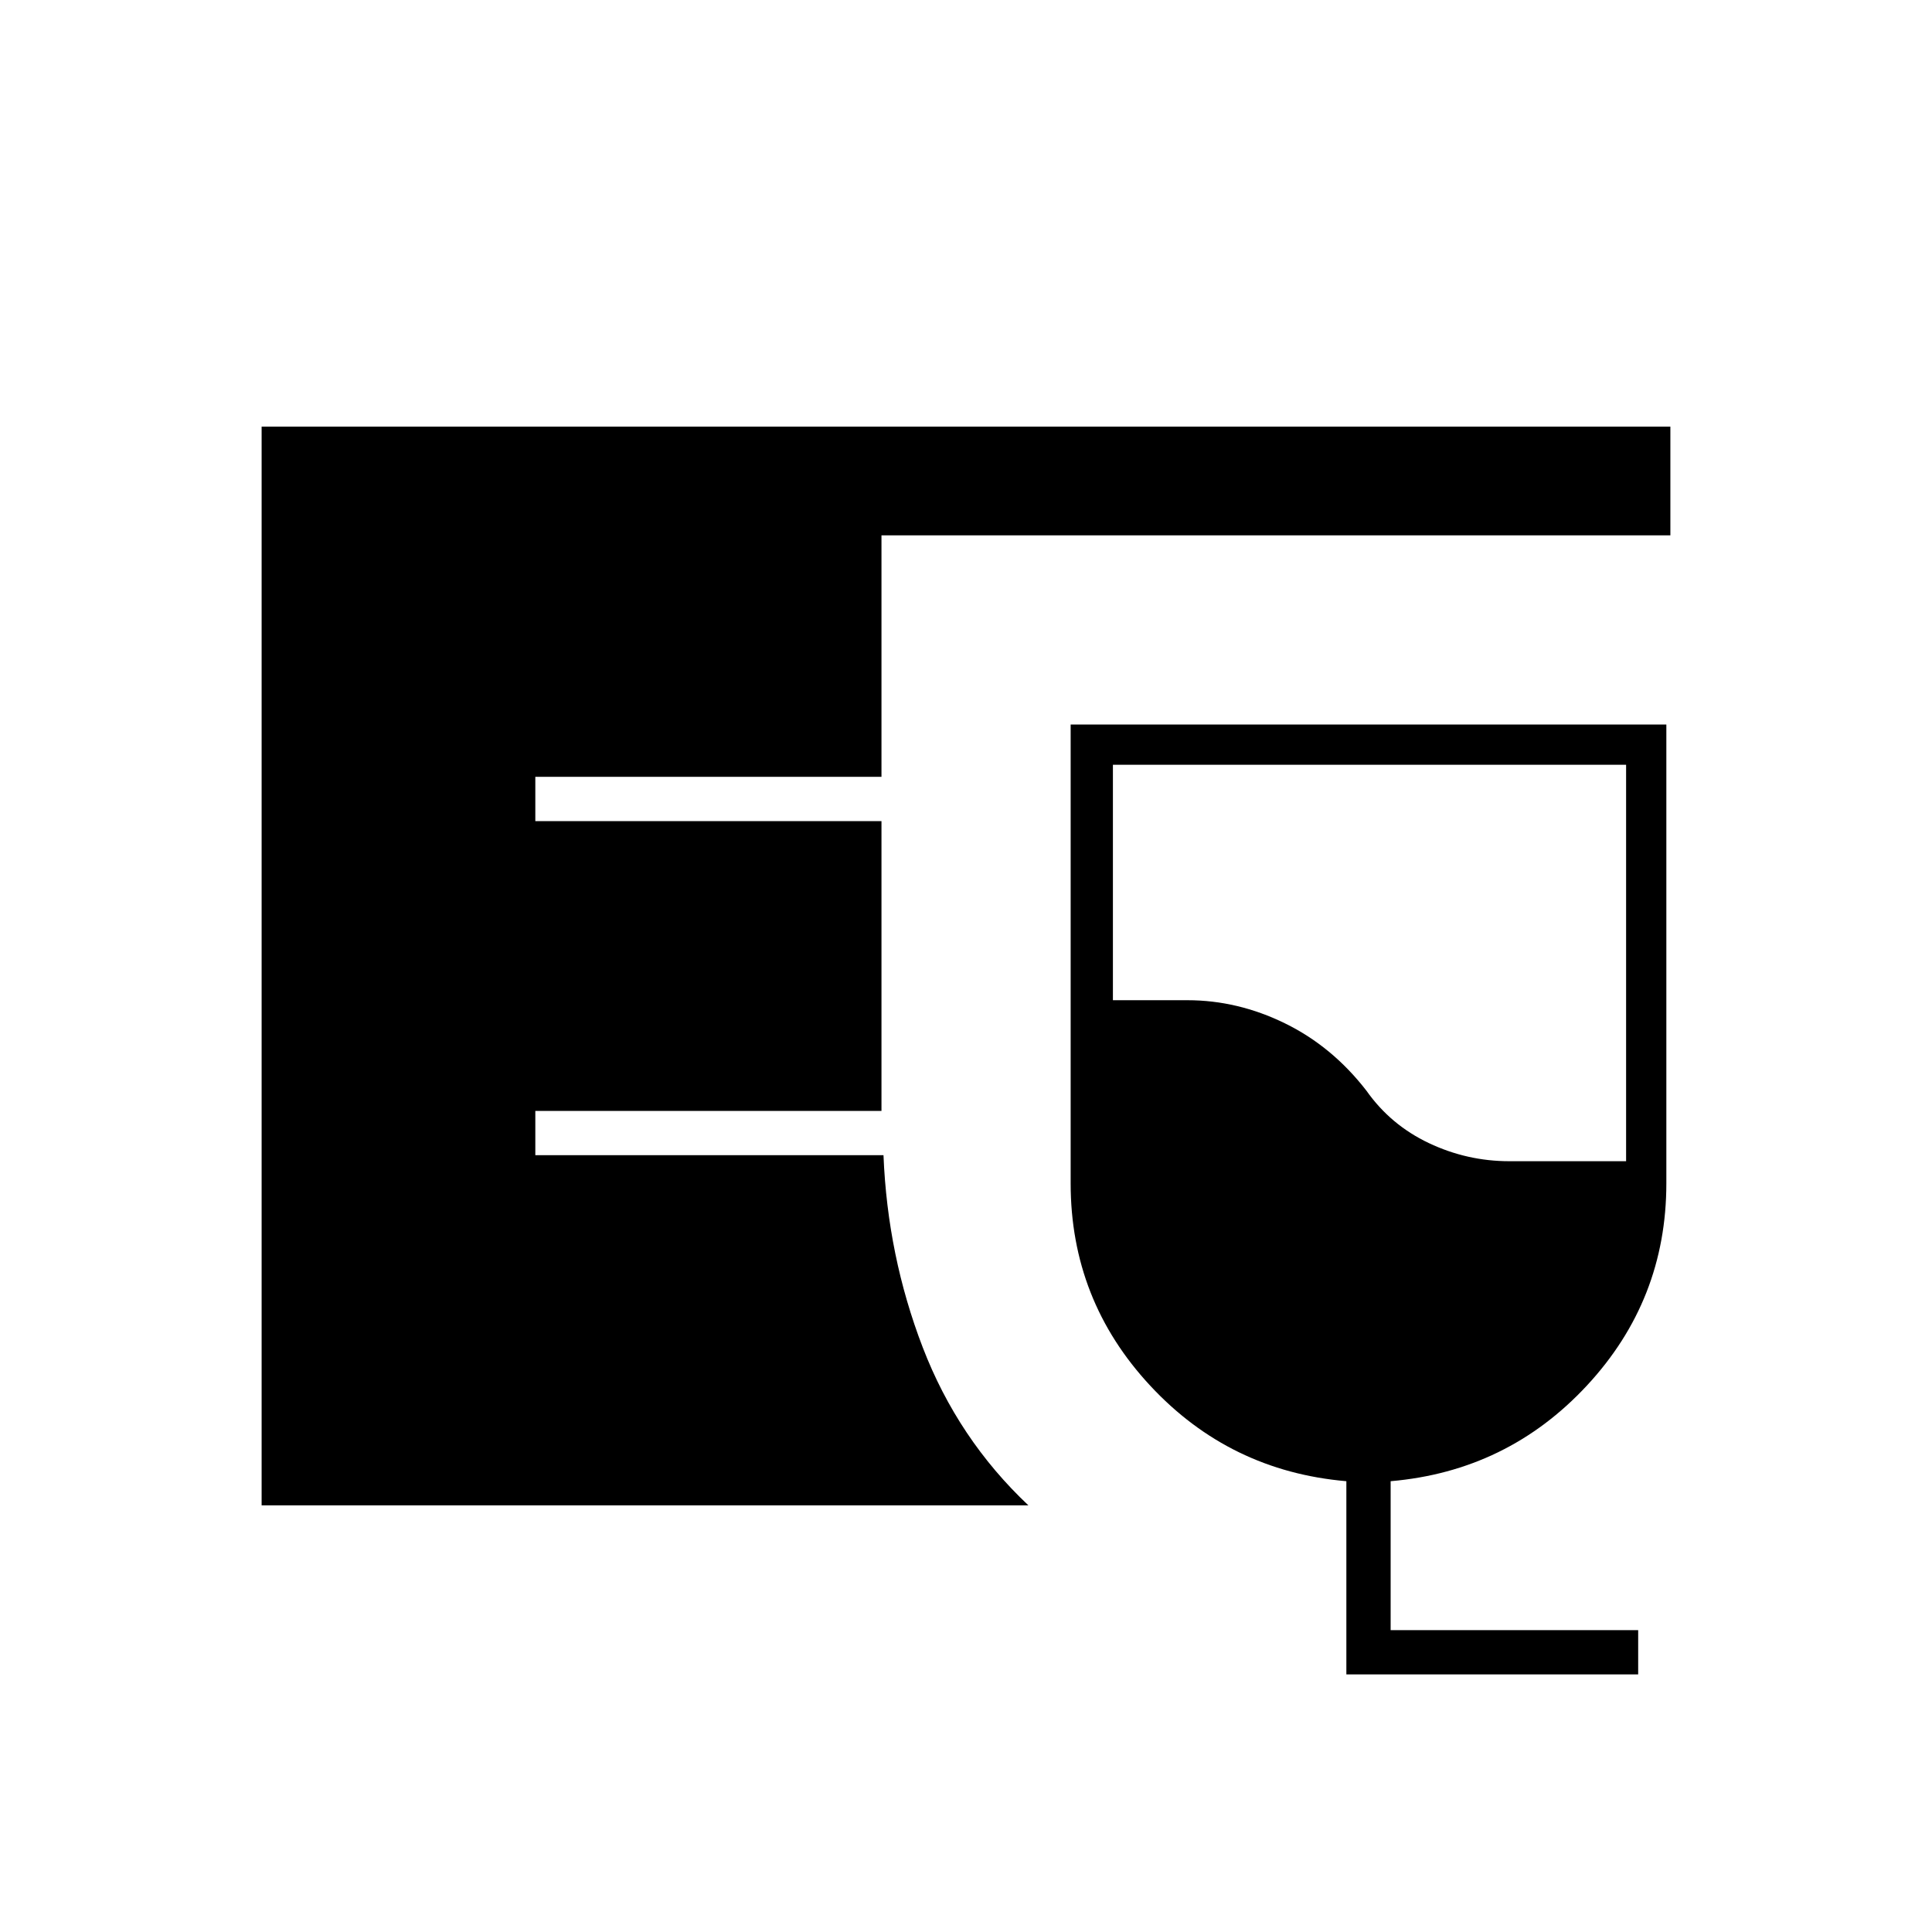 <svg xmlns="http://www.w3.org/2000/svg" width="48" height="48" viewBox="0 0 48 48"><path d="M6.5 37.4V10.6h35v2.7H21.9v6h-8.6v1.1h8.6v7.2h-8.6v1.1h8.65q.1 2.5.975 4.775.875 2.275 2.625 3.925Zm26.95 4.2v-4.8q-2.9-.25-4.875-2.375T26.6 29.4V18h14.8v11.4q0 2.9-1.975 5.025Q37.45 36.55 34.55 36.8v3.7h6.15v1.1Zm4.05-12.75h2.9V19H27.65v5.85h1.85q1.25 0 2.425.575Q33.1 26 33.95 27.1q.6.85 1.55 1.3.95.45 2 .45Z"/></svg>